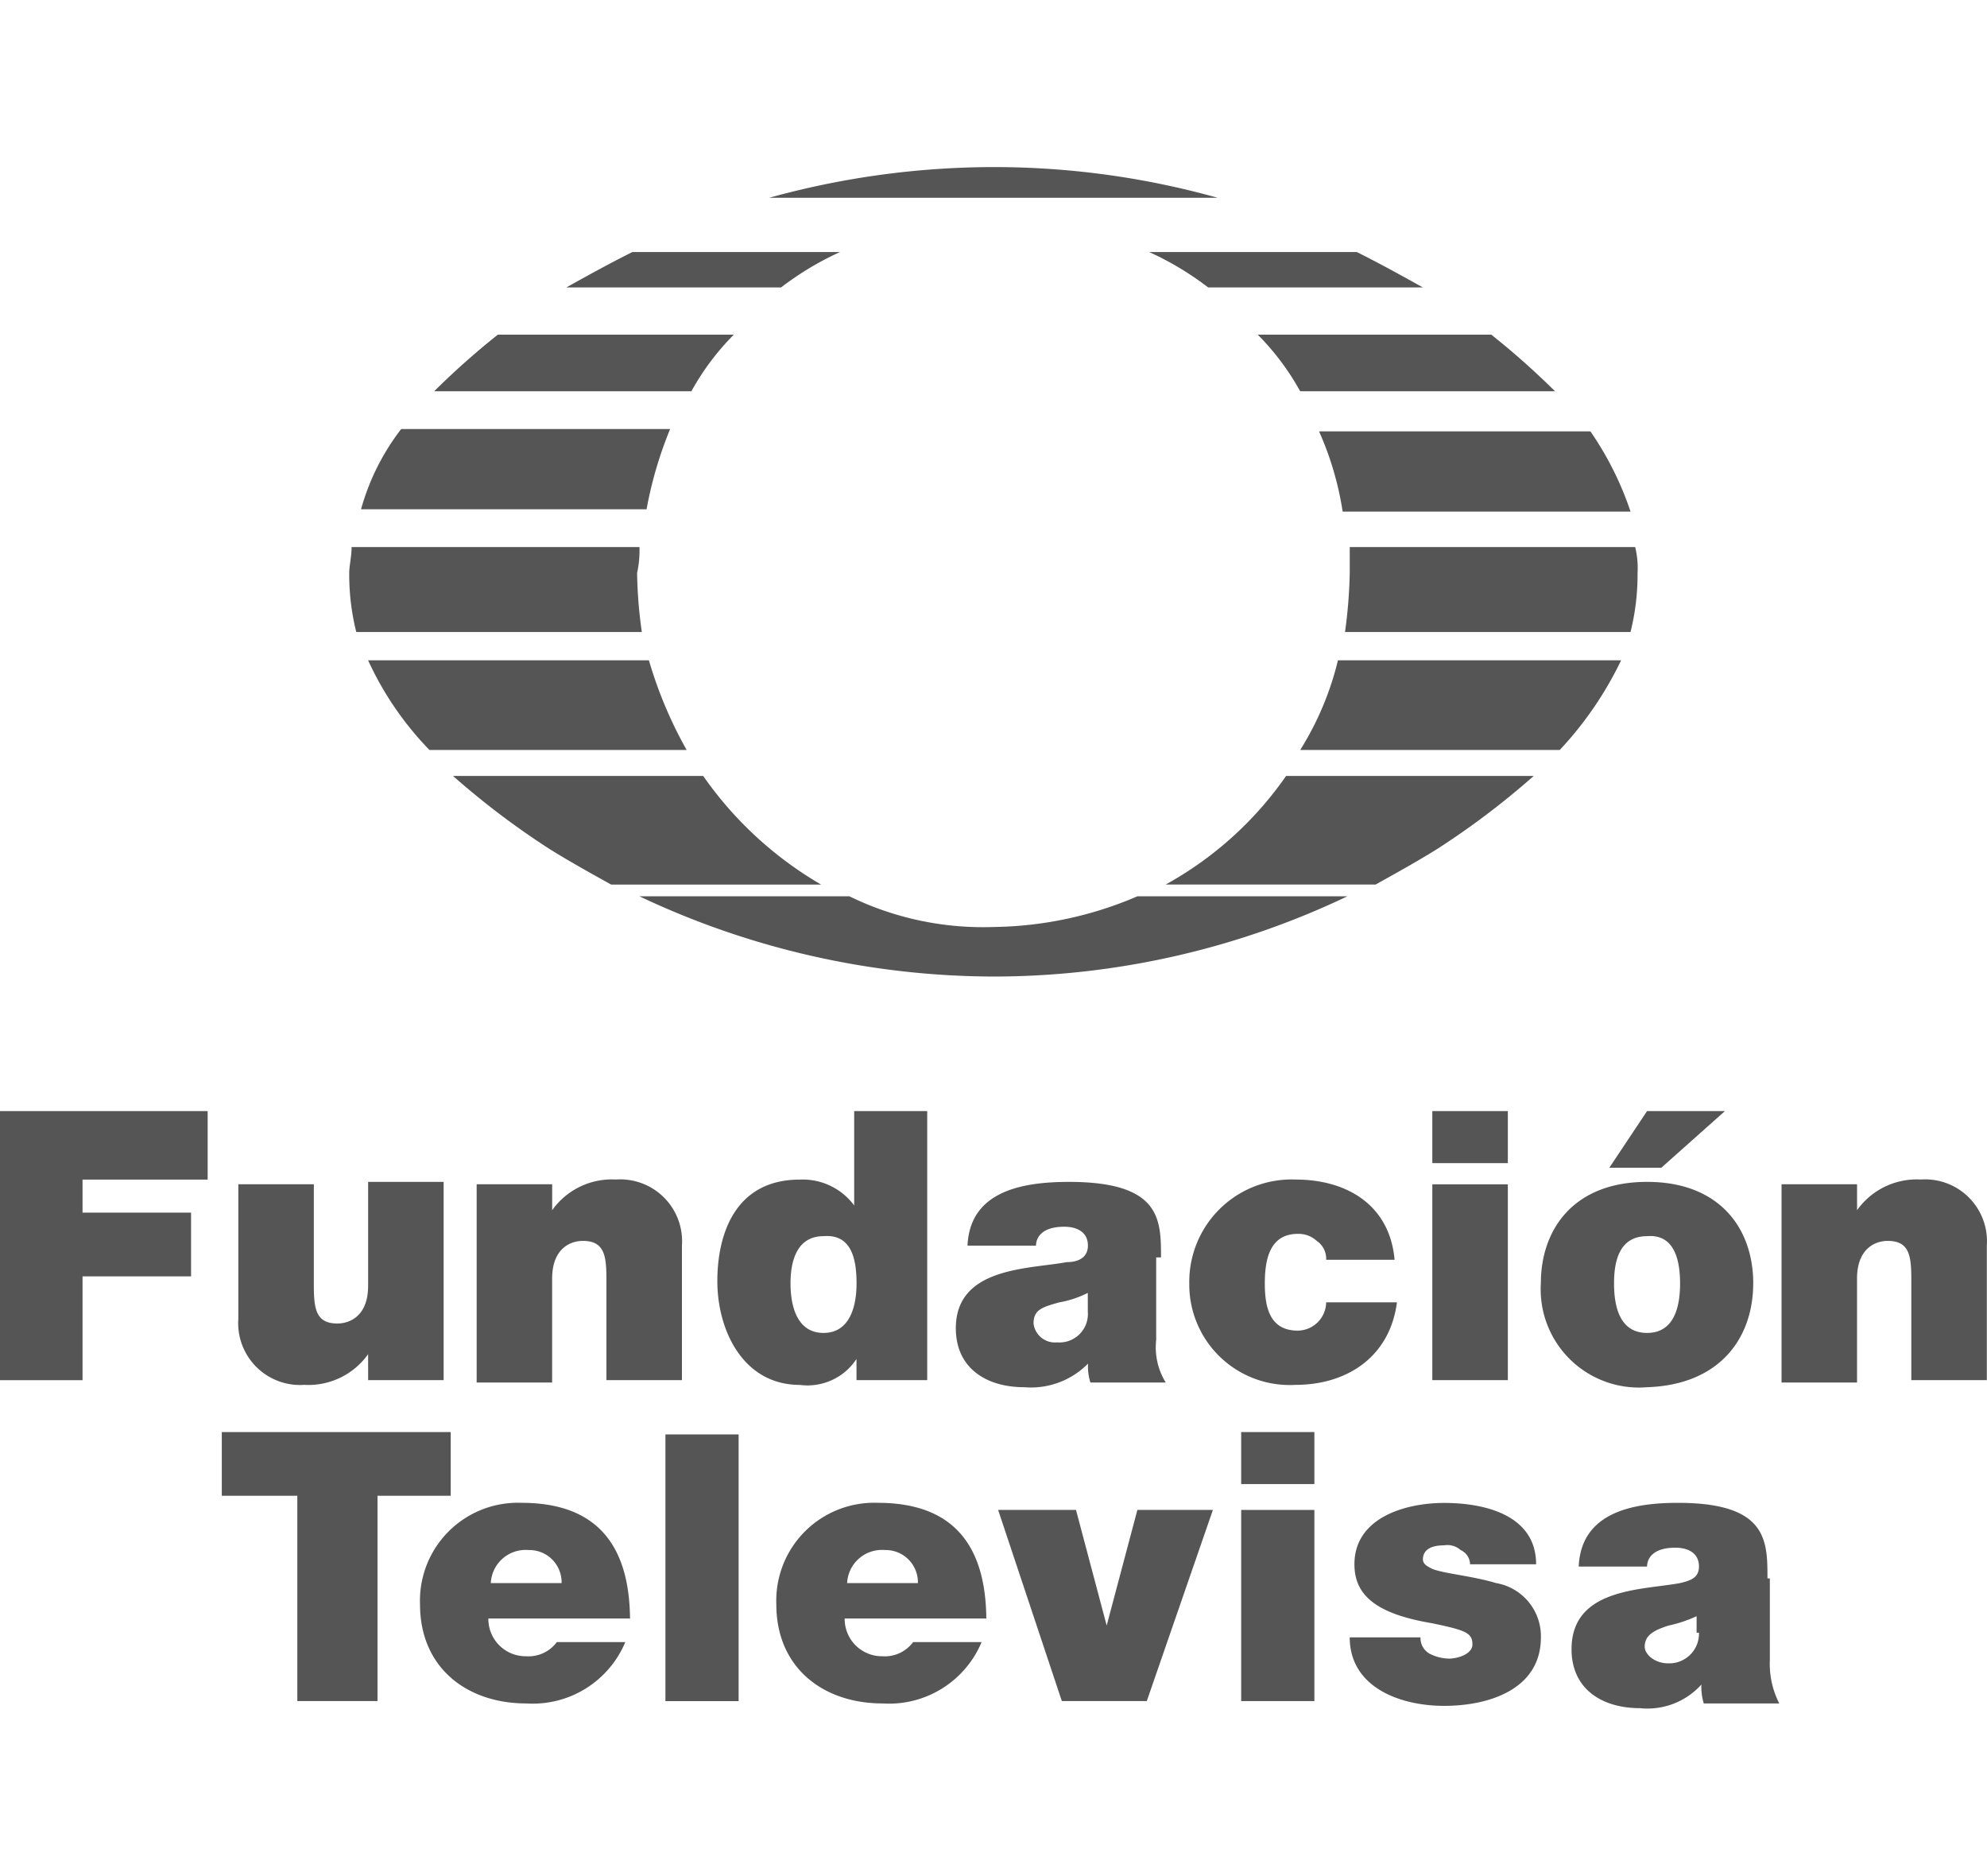 <svg xmlns="http://www.w3.org/2000/svg" width="86.33" height="81.48" viewBox="0 0 113.145 87.764"><g transform="translate(19.886 0)"><g transform="translate(23.917)"><path d="M45.365,0A48.038,48.038,0,0,0,32.6,1.747H58.129A47.27,47.27,0,0,0,45.365,0Z" transform="translate(-32.6 0)" fill="#555"/></g><g transform="translate(12.362 4.837)"><path d="M27.762,3.6C26.418,4.272,25.206,4.944,24,5.616H36.228A17.131,17.131,0,0,1,39.586,3.6Z" transform="translate(-24 -3.6)" fill="#555"/></g><g transform="translate(45.55 4.837)"><path d="M64.286,5.616C63.08,4.944,61.868,4.272,60.524,3.6H48.7a17.132,17.132,0,0,1,3.359,2.016Z" transform="translate(-48.7 -3.6)" fill="#555"/></g><g transform="translate(51.731 9.54)"><path d="M70.23,10.324A43.98,43.98,0,0,0,66.6,7.1H53.3a14.465,14.465,0,0,1,2.418,3.224Z" transform="translate(-53.3 -7.1)" fill="#555"/></g><g transform="translate(4.837 9.54)"><path d="M22.028,7.1A43.981,43.981,0,0,0,18.4,10.324H33.046A14.466,14.466,0,0,1,35.465,7.1Z" transform="translate(-18.4 -7.1)" fill="#555"/></g><g transform="translate(0.673 14.915)"><path d="M17.585,11.1A13.271,13.271,0,0,0,15.3,15.668H31.558A22.7,22.7,0,0,1,32.9,11.1Z" transform="translate(-15.3 -11.1)" fill="#555"/></g><g transform="translate(55.225 15.049)"><path d="M73.637,15.768A18.179,18.179,0,0,0,71.352,11.2H55.9a17.878,17.878,0,0,1,1.344,4.568Z" transform="translate(-55.9 -11.2)" fill="#555"/></g><g transform="translate(0 21.633)"><path d="M31.327,16.1H14.935c0,.537-.135,1.075-.135,1.478a13.536,13.536,0,0,0,.4,3.359H31.461a26.176,26.176,0,0,1-.269-3.359A6.026,6.026,0,0,0,31.327,16.1Z" transform="translate(-14.8 -16.1)" fill="#555"/></g><g transform="translate(56.703 21.632)"><path d="M57,20.937H73.258a13.536,13.536,0,0,0,.4-3.359,5.038,5.038,0,0,0-.135-1.478H57.269v1.478A28.289,28.289,0,0,1,57,20.937Z" transform="translate(-57 -16.099)" fill="#555"/></g><g transform="translate(1.075 28.083)"><path d="M15.6,20.9a18.192,18.192,0,0,0,3.493,5.105H33.739A24.228,24.228,0,0,1,31.59,20.9Z" transform="translate(-15.6 -20.9)" fill="#555"/></g><g transform="translate(54.15 28.083)"><path d="M69.88,26.005A20.337,20.337,0,0,0,73.374,20.9H57.25a17.174,17.174,0,0,1-2.15,5.105Z" transform="translate(-55.1 -20.9)" fill="#555"/></g><g transform="translate(46.491 34.664)"><path d="M49.4,31.982H61.355c1.206-.672,2.418-1.344,3.493-2.016A45.426,45.426,0,0,0,70.357,25.8h-14.1A20.276,20.276,0,0,1,49.4,31.982Z" transform="translate(-49.4 -25.798)" fill="#555"/></g><g transform="translate(5.913 34.667)"><path d="M33.443,25.8H19.2a45.425,45.425,0,0,0,5.509,4.168c1.075.672,2.285,1.344,3.493,2.016H40.157A21.151,21.151,0,0,1,33.443,25.8Z" transform="translate(-19.2 -25.8)" fill="#555"/></g><g transform="translate(16.527 41.519)"><path d="M39.055,30.9H27.1a47.358,47.358,0,0,0,20.155,4.568A46.89,46.89,0,0,0,67.409,30.9H55.451a21.348,21.348,0,0,1-8.2,1.747A17.343,17.343,0,0,1,39.055,30.9Z" transform="translate(-27.1 -30.9)" fill="#555"/></g></g><g transform="translate(0 53.747)"><g transform="translate(12.63 18.274)"><path d="M13.568,57.228H9.4V53.6H22.434v3.628H18.266V68.917H13.7V57.228Z" transform="translate(-9.4 -53.6)" fill="#555"/><g transform="translate(11.283 4.026)"><path d="M21.831,61.168a1.985,1.985,0,0,1,2.15-1.881,1.837,1.837,0,0,1,1.881,1.881Zm7.927,2.15c0-4.3-1.881-6.719-6.181-6.719A5.575,5.575,0,0,0,17.8,62.378c0,3.628,2.687,5.643,6.046,5.643a5.712,5.712,0,0,0,5.643-3.493h-3.9a2,2,0,0,1-1.747.806,2.122,2.122,0,0,1-2.15-2.15h8.058Z" transform="translate(-17.796 -56.596)" fill="#555"/></g><g transform="translate(25.261 0.135)"><path d="M28.2,53.7h4.168V68.884H28.2Z" transform="translate(-28.2 -53.7)" fill="#555"/></g><g transform="translate(31.572 4.026)"><path d="M36.931,61.168a1.985,1.985,0,0,1,2.15-1.881,1.837,1.837,0,0,1,1.881,1.881Zm7.927,2.15c0-4.3-1.881-6.719-6.181-6.719A5.575,5.575,0,0,0,32.9,62.378c0,3.628,2.687,5.643,6.046,5.643a5.712,5.712,0,0,0,5.643-3.493h-3.9a2,2,0,0,1-1.747.806,2.122,2.122,0,0,1-2.15-2.15h8.058Z" transform="translate(-32.896 -56.596)" fill="#555"/></g><g transform="translate(44.206 4.434)"><path d="M50.765,67.783H45.928L42.3,56.9h4.434l1.747,6.581h0L50.229,56.9h4.3Z" transform="translate(-42.3 -56.9)" fill="#555"/></g><g transform="translate(58.046)"><path d="M52.6,58.034h4.168V68.917H52.6Zm4.168-1.473H52.6V53.6h4.168Z" transform="translate(-52.6 -53.6)" fill="#555"/></g><g transform="translate(64.23 4.034)"><path d="M64.052,60.093a.907.907,0,0,0-.537-.806,1.134,1.134,0,0,0-.941-.269c-.537,0-1.206.135-1.206.806,0,.269.269.4.537.537.672.269,2.285.4,3.628.806a3.071,3.071,0,0,1,2.553,3.091c0,2.961-2.961,3.9-5.509,3.9S57.2,67.08,57.2,64.258h4.031a1.014,1.014,0,0,0,.537.941,2.531,2.531,0,0,0,1.075.269c.537,0,1.344-.269,1.344-.806,0-.672-.4-.806-2.285-1.206-3.224-.537-4.434-1.612-4.434-3.359,0-2.687,2.961-3.493,5.105-3.493,2.285,0,5.24.672,5.24,3.493H64.054Z" transform="translate(-57.203 -56.603)" fill="#555"/></g><g transform="translate(76.857 4.031)"><path d="M73.856,63.99a1.693,1.693,0,0,1-1.747,1.747c-.806,0-1.344-.537-1.344-.941,0-.672.537-.941,1.344-1.206a7.568,7.568,0,0,0,1.612-.537v.941Zm3.9-3.091c0-2.15,0-4.3-5.105-4.3-2.553,0-5.509.537-5.643,3.628H70.9c0-.4.269-1.075,1.612-1.075.672,0,1.344.269,1.344,1.075,0,.672-.537.806-1.075.941-2.15.4-6.181.269-6.181,3.762,0,2.285,1.747,3.359,3.9,3.359a4.126,4.126,0,0,0,3.493-1.344h0a3.338,3.338,0,0,0,.135,1.075h4.3a4.92,4.92,0,0,1-.537-2.418V60.9Z" transform="translate(-66.599 -56.6)" fill="#555"/></g></g><path d="M0,40H11.824v3.9H4.7v1.881h6.18v3.628H4.7v5.912H0Z" transform="translate(0 -40)" fill="#555"/><g transform="translate(13.563 4.031)"><path d="M21.521,54.287H17.491V52.808h0a4.168,4.168,0,0,1-3.628,1.747A3.522,3.522,0,0,1,10.1,50.794V43.135h4.3v5.778c0,1.344.135,2.15,1.344,2.15.672,0,1.747-.4,1.747-2.15V43h4.3V54.287Z" transform="translate(-10.092 -43)" fill="#555"/></g><g transform="translate(27.142 3.888)"><path d="M20.469,43.169H24.5v1.478h0A4.168,4.168,0,0,1,28.127,42.9a3.522,3.522,0,0,1,3.762,3.762v7.659h-4.3V48.544c0-1.344-.135-2.15-1.344-2.15-.672,0-1.747.4-1.747,2.15v5.913H20.2V43.169Z" transform="translate(-20.2 -42.892)" fill="#555"/></g><g transform="translate(40.847)"><path d="M38.327,49.808c0,1.344-.4,2.822-1.881,2.822s-1.879-1.478-1.879-2.822.4-2.687,1.881-2.687C38.059,46.987,38.327,48.465,38.327,49.808ZM42.493,40h-4.3v5.374h0A3.643,3.643,0,0,0,35.1,43.9c-3.762,0-4.7,3.224-4.7,5.778,0,2.822,1.478,5.912,4.7,5.912a3.335,3.335,0,0,0,3.224-1.478h0v1.206h4.027V40Z" transform="translate(-30.4 -40)" fill="#555"/></g><g transform="translate(54.424 4.031)"><path d="M48.024,50.39a1.62,1.62,0,0,1-1.747,1.747,1.229,1.229,0,0,1-1.344-1.075c0-.806.537-.941,1.478-1.206a5.689,5.689,0,0,0,1.612-.537ZM52.192,47.3c0-2.15,0-4.3-5.24-4.3-2.687,0-5.643.537-5.778,3.628h3.9c0-.4.269-1.075,1.612-1.075.672,0,1.344.269,1.344,1.075,0,.672-.537.941-1.206.941-2.15.4-6.315.269-6.315,3.762,0,2.285,1.747,3.359,3.9,3.359a4.561,4.561,0,0,0,3.628-1.344h0a2.961,2.961,0,0,0,.135,1.075h4.289A3.8,3.8,0,0,1,51.917,52V47.3Z" transform="translate(-40.505 -43)" fill="#555"/></g><g transform="translate(67.72 3.893)"><path d="M58.194,47.468a1.222,1.222,0,0,0-.537-1.075,1.526,1.526,0,0,0-1.075-.4c-1.612,0-1.881,1.478-1.881,2.822s.269,2.687,1.881,2.687a1.634,1.634,0,0,0,1.612-1.612h4.031c-.4,3.091-2.822,4.7-5.778,4.7A5.72,5.72,0,0,1,50.4,48.813,5.827,5.827,0,0,1,56.447,42.9c2.961,0,5.374,1.478,5.643,4.568Z" transform="translate(-50.399 -42.896)" fill="#555"/></g><g transform="translate(81.56)"><path d="M60.7,44.168H65v11.15H60.7ZM65,42.961H60.7V40H65Z" transform="translate(-60.7 -40)" fill="#555"/></g><g transform="translate(87.731)"><path d="M73.228,49.808c0,1.206-.269,2.822-1.881,2.822s-1.879-1.612-1.879-2.822.269-2.687,1.881-2.687C72.96,46.987,73.228,48.6,73.228,49.808ZM75.782,40H71.347L69.2,43.224h2.961Zm1.612,9.808c0-3.091-1.881-5.778-6.046-5.778S65.3,46.719,65.3,49.808a5.594,5.594,0,0,0,6.046,5.913c4.166-.135,6.046-2.822,6.046-5.913Z" transform="translate(-65.291 -40)" fill="#555"/></g><g transform="translate(101.446 3.888)"><path d="M75.769,43.169H79.8v1.478h0A4.168,4.168,0,0,1,83.427,42.9a3.522,3.522,0,0,1,3.762,3.762v7.659h-4.3V48.544c0-1.344-.135-2.15-1.344-2.15-.672,0-1.747.4-1.747,2.15v5.913H75.5V43.169Z" transform="translate(-75.5 -42.892)" fill="#555"/></g></g></svg>